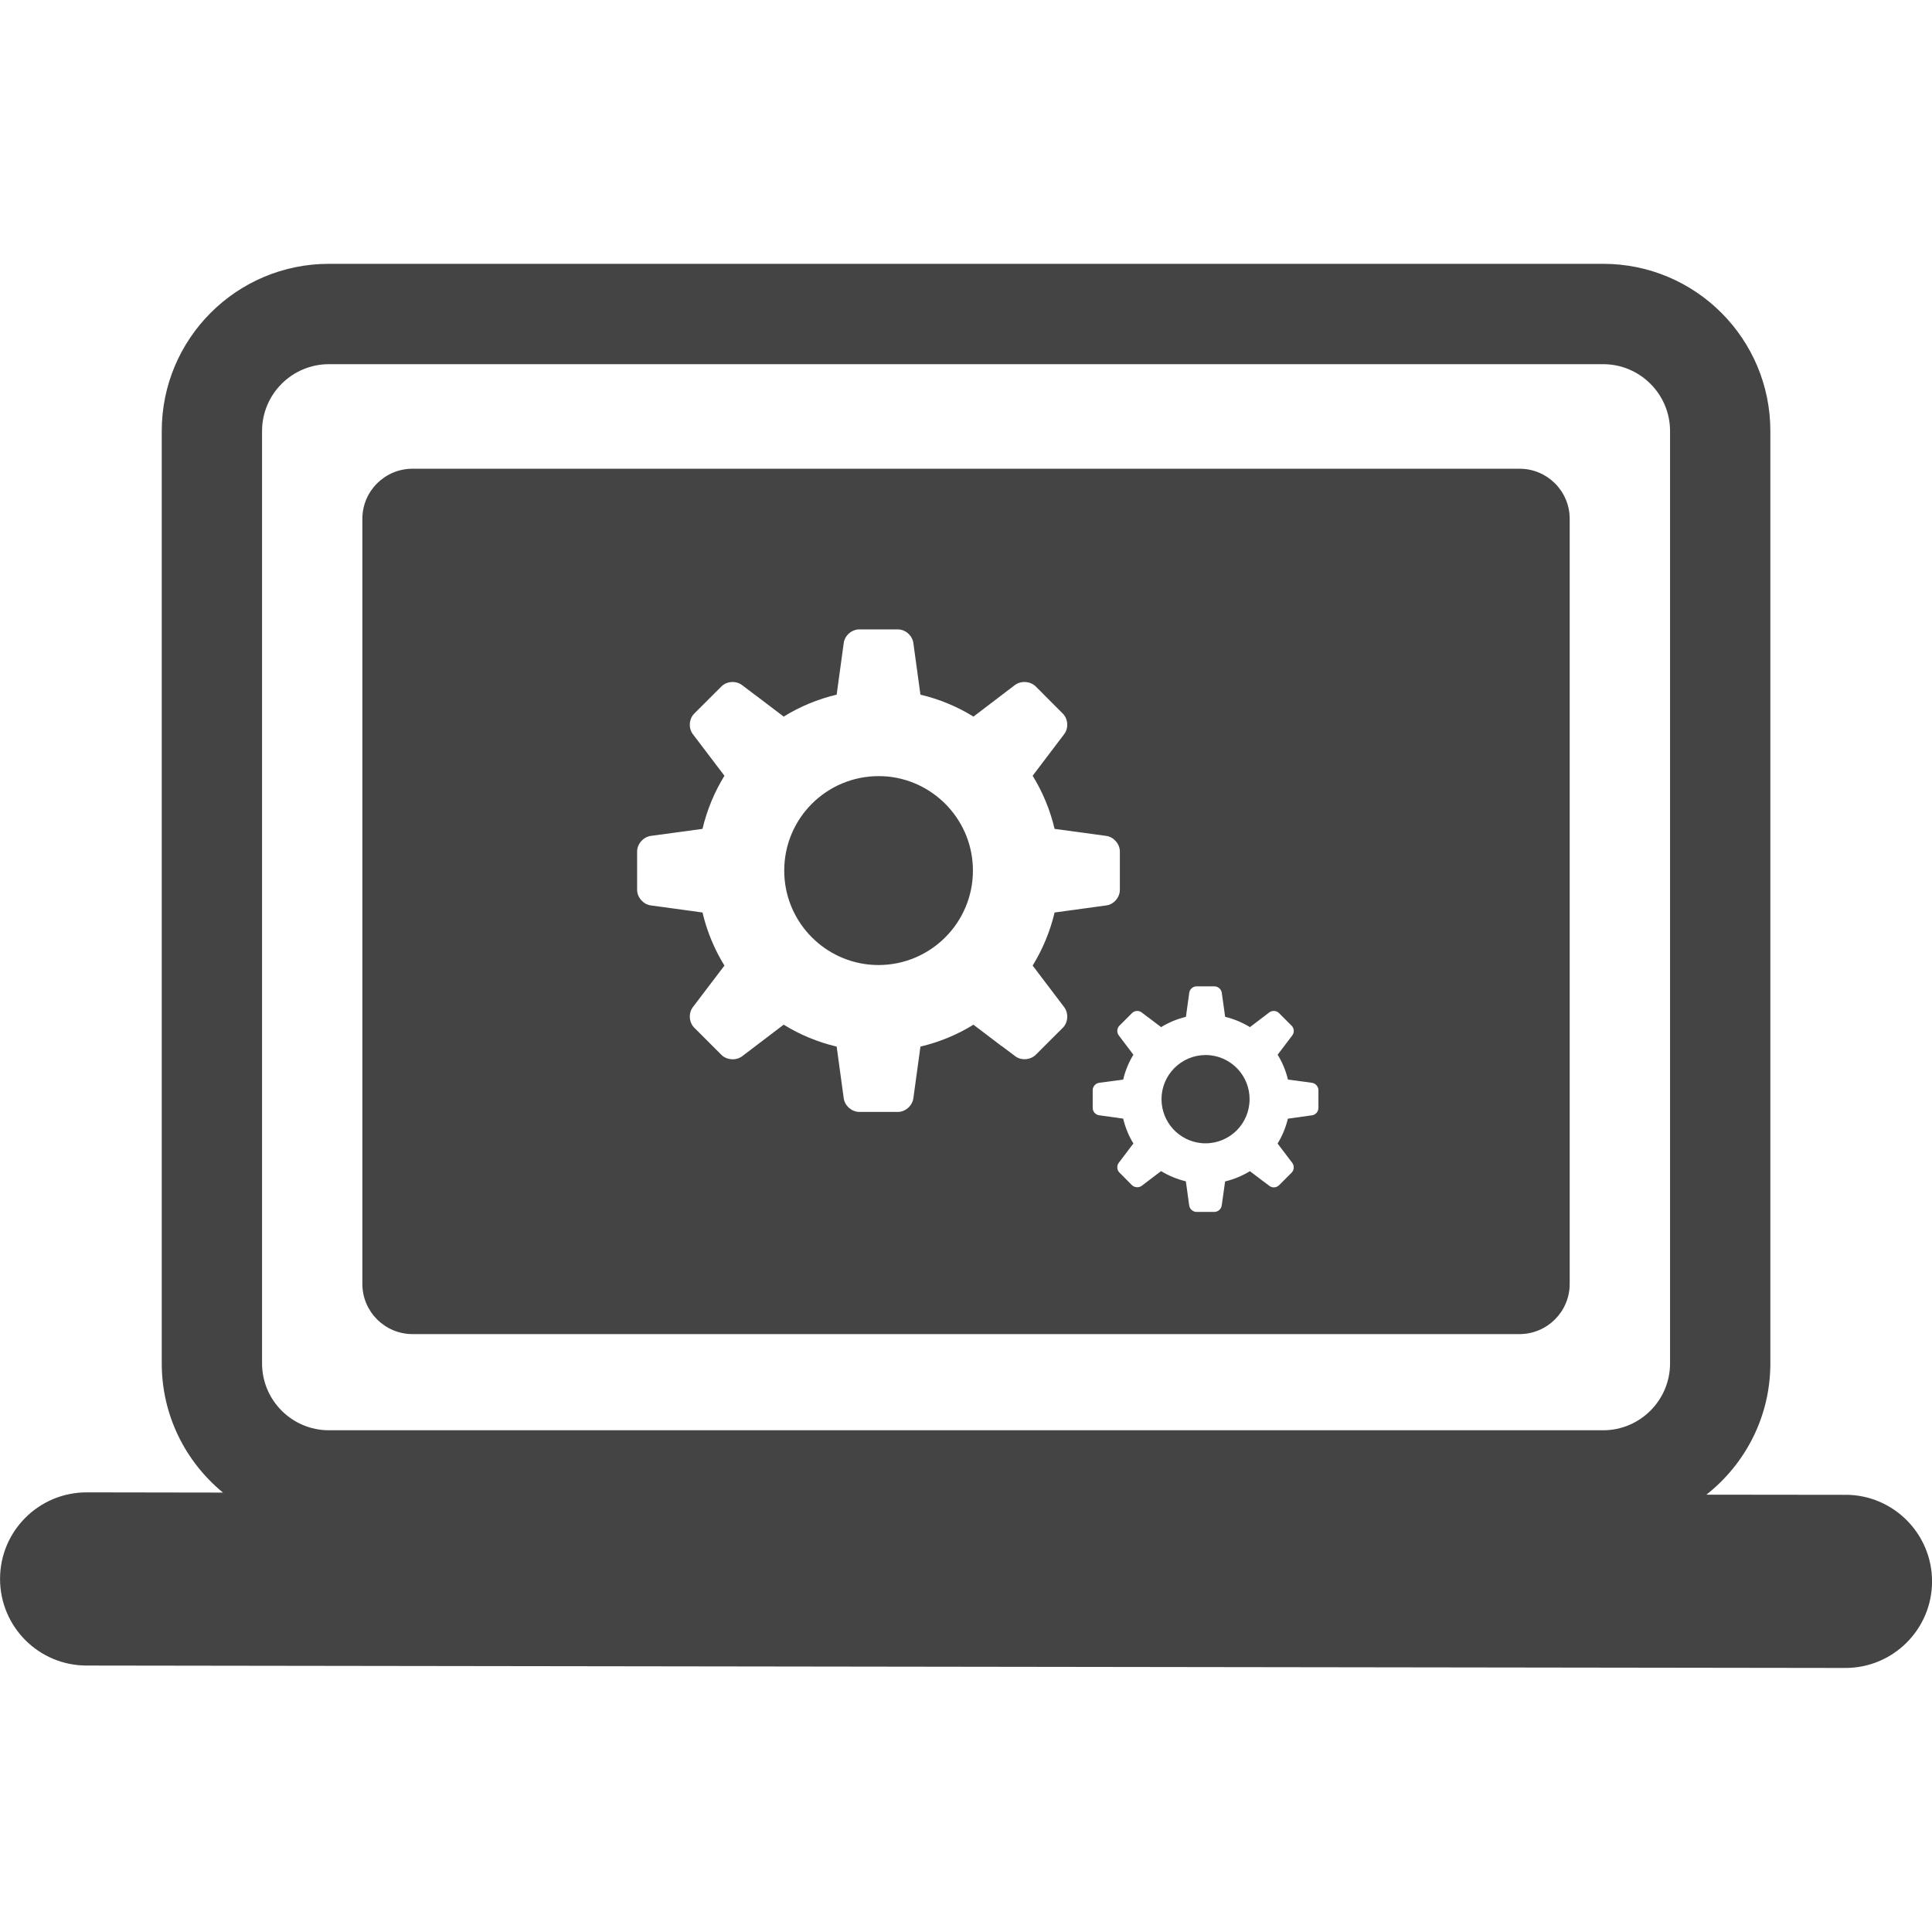 <?xml version="1.0" encoding="utf-8"?>
<!-- Generated by IcoMoon.io -->
<!DOCTYPE svg PUBLIC "-//W3C//DTD SVG 1.1//EN" "http://www.w3.org/Graphics/SVG/1.1/DTD/svg11.dtd">
<svg version="1.1" xmlns="http://www.w3.org/2000/svg" xmlns:xlink="http://www.w3.org/1999/xlink" width="36" height="36" viewBox="0 0 36 36">
<path fill="#444" d="M34.389 27.854l-2.593-0.003c0.725-0.571 1.192-1.453 1.192-2.447v-17.373c0-1.72-1.395-3.115-3.115-3.115h-23.744c-1.721 0-3.115 1.395-3.115 3.115v17.373c0 0.971 0.444 1.836 1.141 2.408l-2.54-0.004c-0.891-0-1.613 0.72-1.614 1.611-0.001 0.892 0.72 1.615 1.612 1.616l32.774 0.045c0.89 0 1.613-0.721 1.614-1.611s-0.721-1.615-1.611-1.616zM4.883 16.884v-8.852c0-0.687 0.559-1.246 1.246-1.246h23.744c0.686 0 1.246 0.559 1.246 1.246v17.373c0 0.687-0.56 1.246-1.246 1.246h-23.744c-0.688 0-1.246-0.559-1.246-1.246v-8.521z"></path>
<path fill="#444" d="M16.549 14.47c-0.058-0.005-0.116-0.008-0.176-0.008-0.973 0-1.76 0.787-1.76 1.76 0 0.911 0.693 1.661 1.579 1.751 0.058 0.006 0.117 0.009 0.177 0.009 0.972 0 1.76-0.789 1.76-1.76 0-0.911-0.693-1.66-1.58-1.752z"></path>
<path fill="#444" d="M22.547 19.663c-0.026-0.003-0.054-0.004-0.081-0.004-0.454 0-0.823 0.369-0.823 0.822 0 0.427 0.324 0.777 0.737 0.819 0.027 0.003 0.056 0.004 0.083 0.004 0.454 0 0.821-0.367 0.821-0.823 0-0.426-0.322-0.775-0.737-0.818z"></path>
<path fill="#444" d="M28.314 8.734h-20.627c-0.516 0-0.935 0.418-0.935 0.934v14.256c0 0.515 0.418 0.935 0.935 0.935h20.627c0.516 0 0.935-0.42 0.935-0.935v-14.256c-0-0.516-0.418-0.934-0.935-0.934zM19.806 19.149l-0.506 0.505c-0.1 0.099-0.273 0.111-0.384 0.026l-0.252-0.19v0.003l-0.525-0.399c-0.3 0.185-0.634 0.324-0.988 0.408l-0.132 0.964c-0.019 0.138-0.148 0.253-0.289 0.253h-0.718c-0.14 0-0.272-0.115-0.29-0.253l-0.132-0.964c-0.353-0.084-0.687-0.222-0.987-0.409l-0.773 0.588c-0.057 0.042-0.128 0.062-0.198 0.056-0.070-0.004-0.14-0.031-0.189-0.081l-0.506-0.506c-0.1-0.099-0.111-0.272-0.026-0.384l0.588-0.774c-0.186-0.301-0.325-0.634-0.409-0.989l-0.964-0.132c-0.138-0.019-0.254-0.15-0.254-0.289v-0.716c0-0.14 0.116-0.27 0.254-0.29l0.964-0.131c0.085-0.356 0.223-0.688 0.409-0.99l-0.588-0.774c-0.085-0.112-0.074-0.285 0.025-0.384l0.507-0.506c0.098-0.1 0.272-0.11 0.383-0.026l0.251 0.19v-0.001l0.526 0.399c0.3-0.186 0.633-0.325 0.987-0.409l0.132-0.963c0.018-0.14 0.15-0.253 0.29-0.253h0.718c0.141 0 0.27 0.114 0.289 0.253l0.132 0.963c0.353 0.084 0.686 0.222 0.988 0.409l0.772-0.588c0.056-0.042 0.128-0.061 0.198-0.056 0.071 0.004 0.138 0.032 0.19 0.082l0.505 0.506c0.099 0.099 0.111 0.272 0.025 0.384l-0.587 0.774c0.185 0.301 0.325 0.634 0.409 0.99l0.964 0.131c0.138 0.020 0.252 0.15 0.252 0.29v0.716c0 0.14-0.114 0.272-0.252 0.289l-0.964 0.132c-0.084 0.355-0.224 0.688-0.409 0.989l0.587 0.774c0.086 0.113 0.074 0.286-0.024 0.385zM24.566 20.648c0 0.066-0.053 0.126-0.118 0.134l-0.45 0.063c-0.040 0.166-0.105 0.322-0.192 0.463l0.274 0.361c0.040 0.053 0.035 0.133-0.011 0.18l-0.237 0.237c-0.047 0.047-0.127 0.052-0.179 0.011l-0.118-0.089v0.001l-0.245-0.186c-0.141 0.087-0.298 0.152-0.462 0.191l-0.063 0.449c-0.009 0.066-0.070 0.119-0.136 0.119h-0.335c-0.066 0-0.126-0.054-0.135-0.119l-0.062-0.451c-0.164-0.039-0.321-0.104-0.462-0.19l-0.361 0.274c-0.026 0.020-0.059 0.028-0.092 0.026-0.033-0.003-0.065-0.014-0.088-0.037l-0.236-0.237c-0.047-0.047-0.052-0.128-0.012-0.18l0.273-0.361c-0.087-0.141-0.151-0.298-0.19-0.463l-0.45-0.063c-0.065-0.008-0.118-0.068-0.118-0.134v-0.334c0-0.066 0.053-0.127 0.118-0.136l0.45-0.061c0.039-0.167 0.104-0.322 0.19-0.463l-0.273-0.361c-0.040-0.053-0.035-0.133 0.012-0.179l0.236-0.236c0.045-0.047 0.127-0.053 0.178-0.013l0.118 0.090v-0.001l0.246 0.186c0.141-0.087 0.298-0.152 0.462-0.192l0.062-0.449c0.009-0.065 0.069-0.119 0.135-0.119h0.335c0.066 0 0.127 0.054 0.136 0.119l0.063 0.449c0.164 0.040 0.32 0.105 0.462 0.192l0.361-0.275c0.026-0.019 0.059-0.028 0.092-0.026 0.032 0.001 0.064 0.015 0.088 0.039l0.236 0.236c0.047 0.046 0.053 0.126 0.013 0.179l-0.274 0.361c0.087 0.141 0.152 0.296 0.192 0.463l0.45 0.061c0.064 0.009 0.118 0.070 0.118 0.136v0.334z"></path>
</svg>
